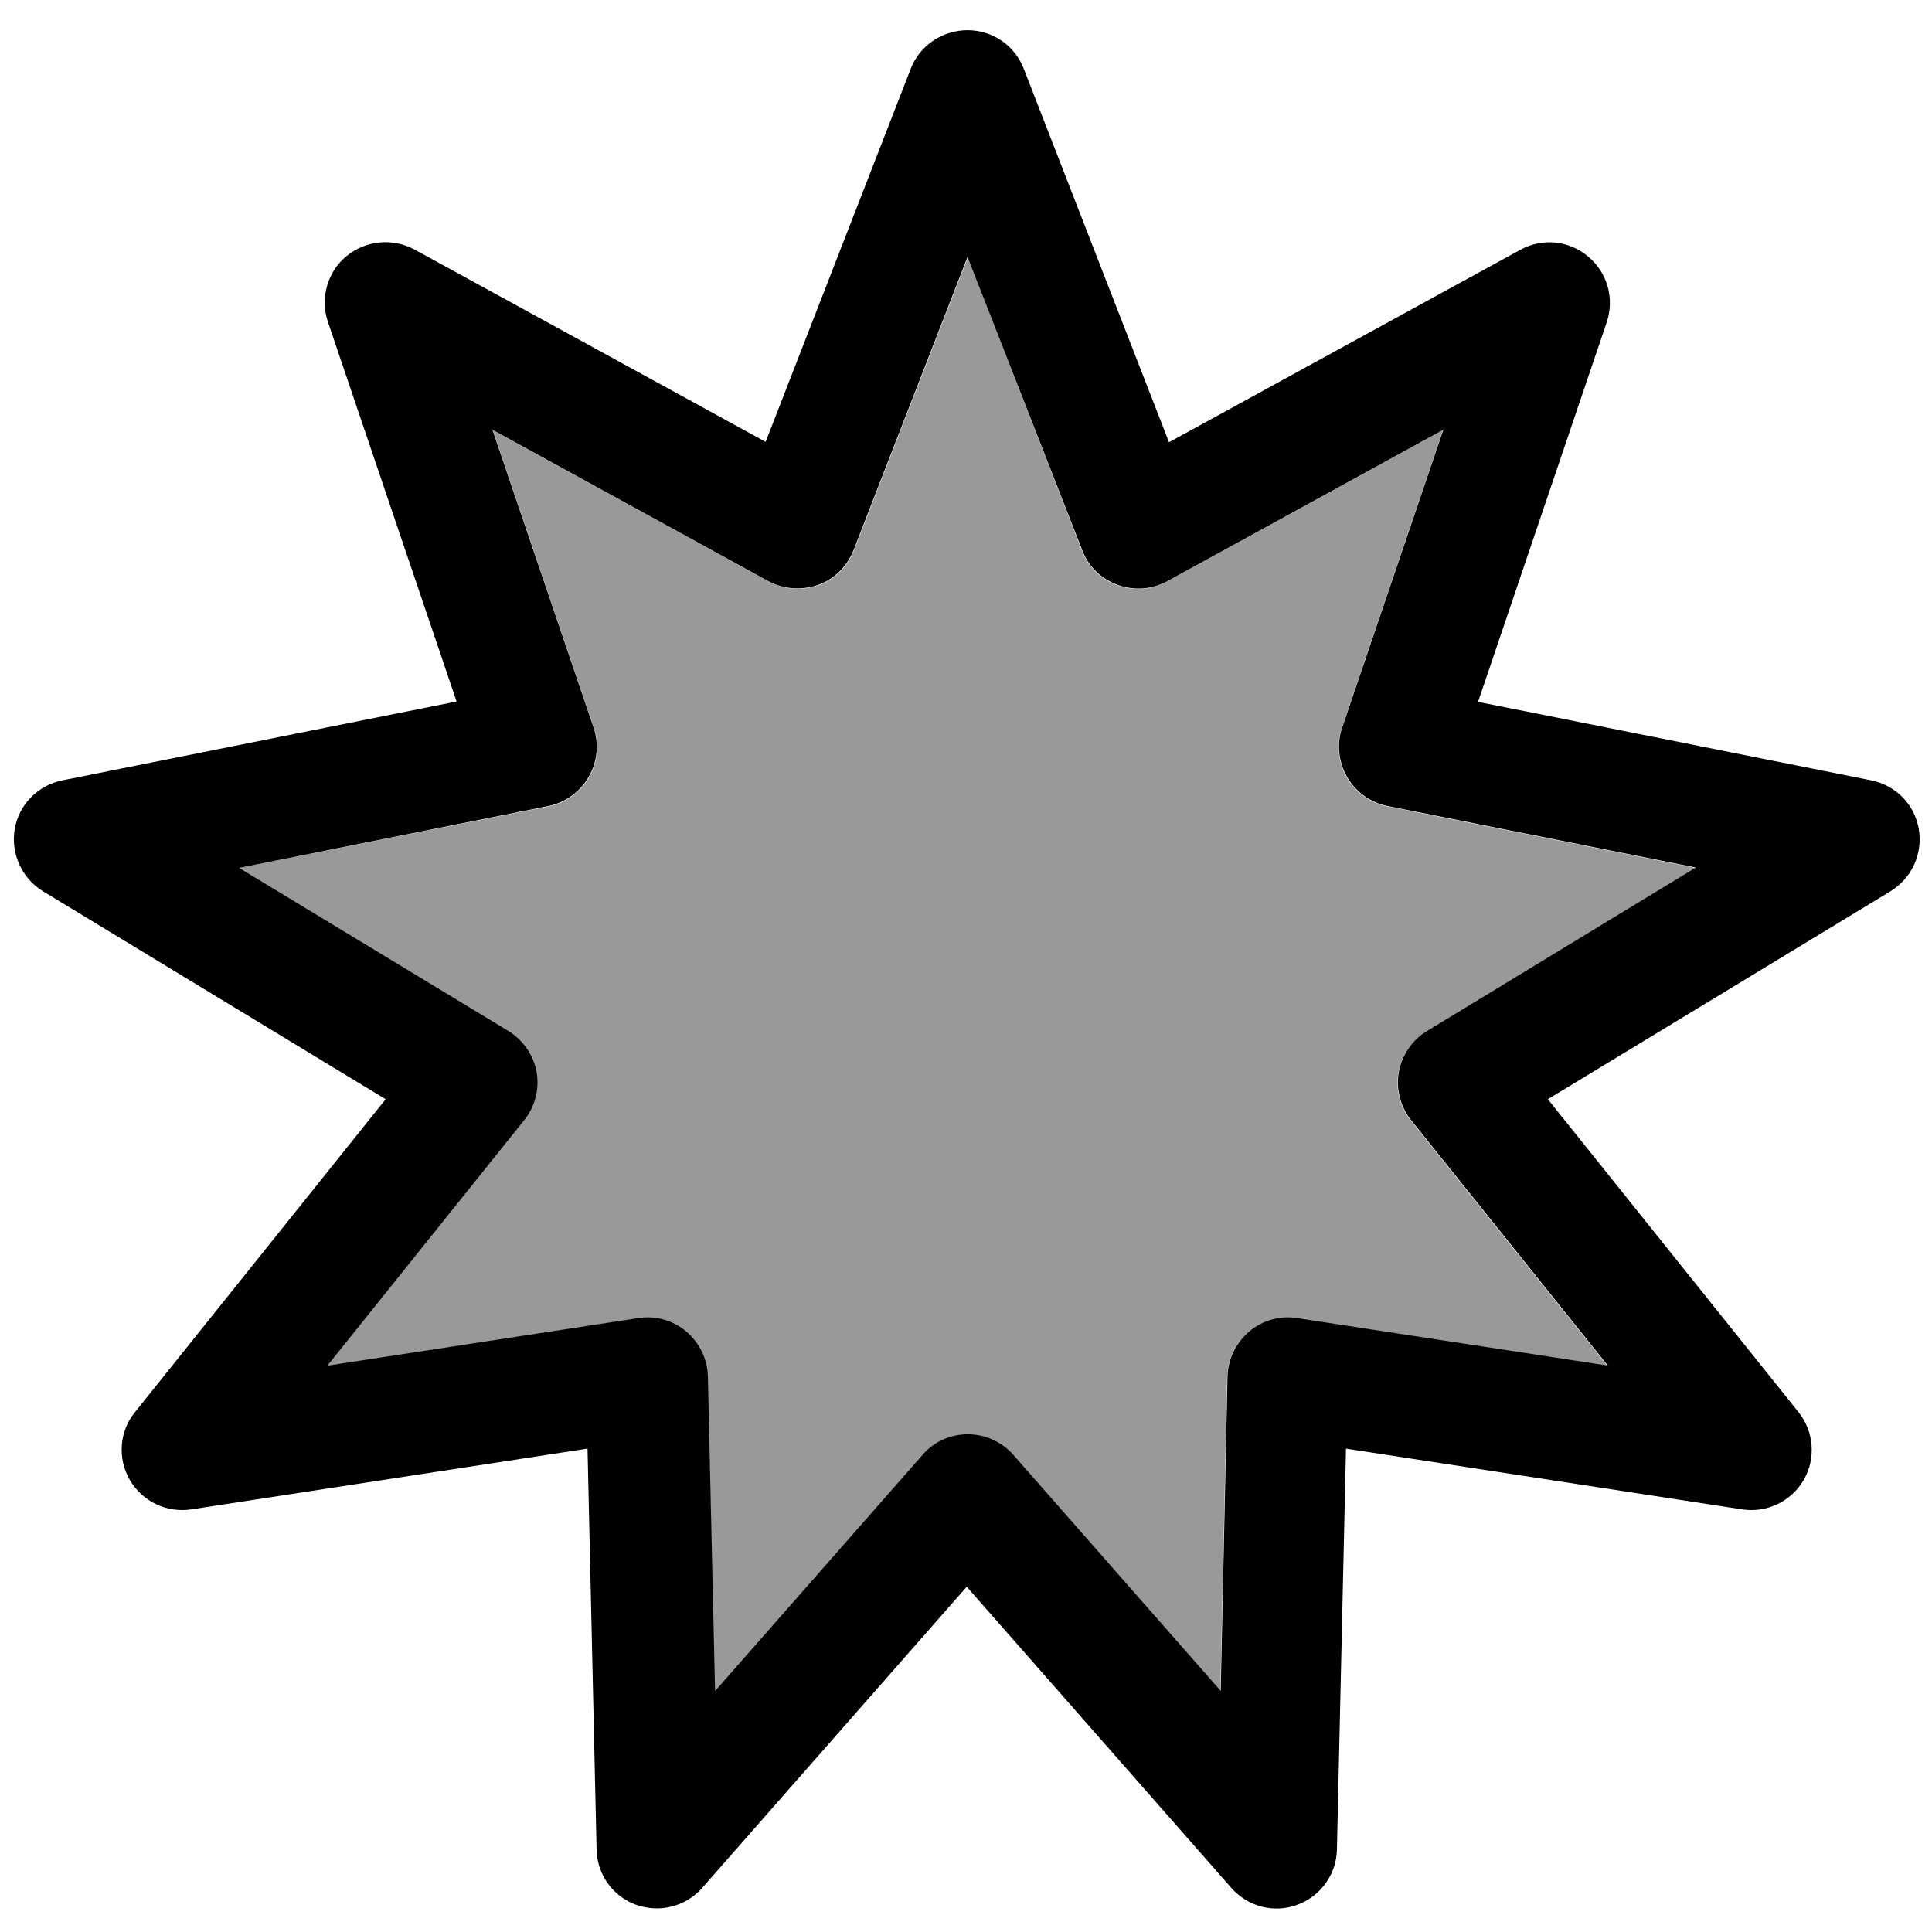 <svg fill="currentColor" xmlns="http://www.w3.org/2000/svg" viewBox="0 0 512 512"><!--! Font Awesome Pro 7.1.0 by @fontawesome - https://fontawesome.com License - https://fontawesome.com/license (Commercial License) Copyright 2025 Fonticons, Inc. --><path opacity=".4" fill="currentColor" d="M63.4 230l71.2 43.3c3.9 2.4 6.7 6.4 7.5 10.9s-.4 9.2-3.3 12.8l-52.1 65 82.4-12.6c4.6-.7 9.2 .6 12.7 3.6s5.6 7.3 5.7 11.9l1.9 83.3 55-62.6c3-3.5 7.4-5.4 12-5.4s9 2 12 5.4l55 62.6 1.8-83.3c.1-4.6 2.2-8.9 5.7-11.9s8.2-4.3 12.7-3.6l82.4 12.6-52.1-65c-2.9-3.6-4.1-8.3-3.3-12.8s3.5-8.5 7.5-10.9l71.2-43.3-81.7-16.3c-4.5-.9-8.4-3.7-10.7-7.7s-2.8-8.8-1.3-13.1l26.8-78.9-73.1 40.1c-4 2.2-8.8 2.6-13.2 1s-7.8-4.9-9.4-9.2l-30.2-77.7-30.2 77.7c-1.7 4.3-5.1 7.7-9.4 9.2s-9.1 1.2-13.2-1l-73.1-40.1 26.8 78.9c1.5 4.4 1 9.1-1.3 13.1s-6.2 6.8-10.7 7.7L63.4 230z"/><path fill="currentColor" d="M256.4 8c6.6 0 12.5 4 14.9 10.2l38.5 99 93.1-51c5.8-3.2 12.9-2.5 18 1.8s7 11.1 4.9 17.4l-34.1 100.6 104.2 20.8c6.5 1.3 11.5 6.4 12.6 12.9s-1.8 13-7.5 16.5l-90.8 55.1 66.4 82.9c4.1 5.1 4.7 12.3 1.4 18s-9.8 8.8-16.3 7.8l-105-16.1-2.4 106.2c-.1 6.6-4.3 12.4-10.5 14.7s-13.1 .5-17.5-4.5l-70.1-79.8-70.1 79.8c-4.4 5-11.3 6.7-17.5 4.5s-10.4-8.1-10.5-14.7l-2.4-106.2-105 16.1c-6.5 1-13-2.1-16.3-7.8s-2.8-12.9 1.4-18l66.4-82.9-90.8-55.1c-5.6-3.4-8.6-10-7.5-16.5s6.2-11.6 12.6-12.9L121 185.9 86.9 85.3c-2.1-6.2-.2-13.2 4.9-17.4s12.2-4.9 18-1.8l93.1 51 38.5-99C243.8 12 249.8 8 256.4 8zm0 60.1l-30.2 77.7c-1.7 4.3-5.1 7.7-9.4 9.2s-9.1 1.2-13.2-1l-73.1-40.1 26.8 78.9c1.5 4.4 1 9.1-1.3 13.1s-6.2 6.8-10.7 7.7L63.4 230 134.7 273.2c3.9 2.4 6.7 6.4 7.5 10.9s-.4 9.2-3.3 12.8l-52.1 65 82.4-12.6c4.6-.7 9.2 .6 12.7 3.6s5.6 7.3 5.7 11.9l1.9 83.3 55-62.6c3-3.5 7.4-5.4 12-5.4s9 2 12 5.4l55 62.6 1.8-83.3c.1-4.6 2.2-8.9 5.7-11.9s8.2-4.3 12.7-3.6l82.4 12.6-52.1-65c-2.9-3.6-4.1-8.3-3.3-12.8s3.5-8.5 7.5-10.9l71.2-43.3-81.7-16.3c-4.5-.9-8.4-3.7-10.7-7.7s-2.8-8.8-1.3-13.1l26.8-78.9-73.1 40.1c-4 2.2-8.8 2.6-13.2 1s-7.8-4.9-9.4-9.2L256.4 68.1z"/></svg>